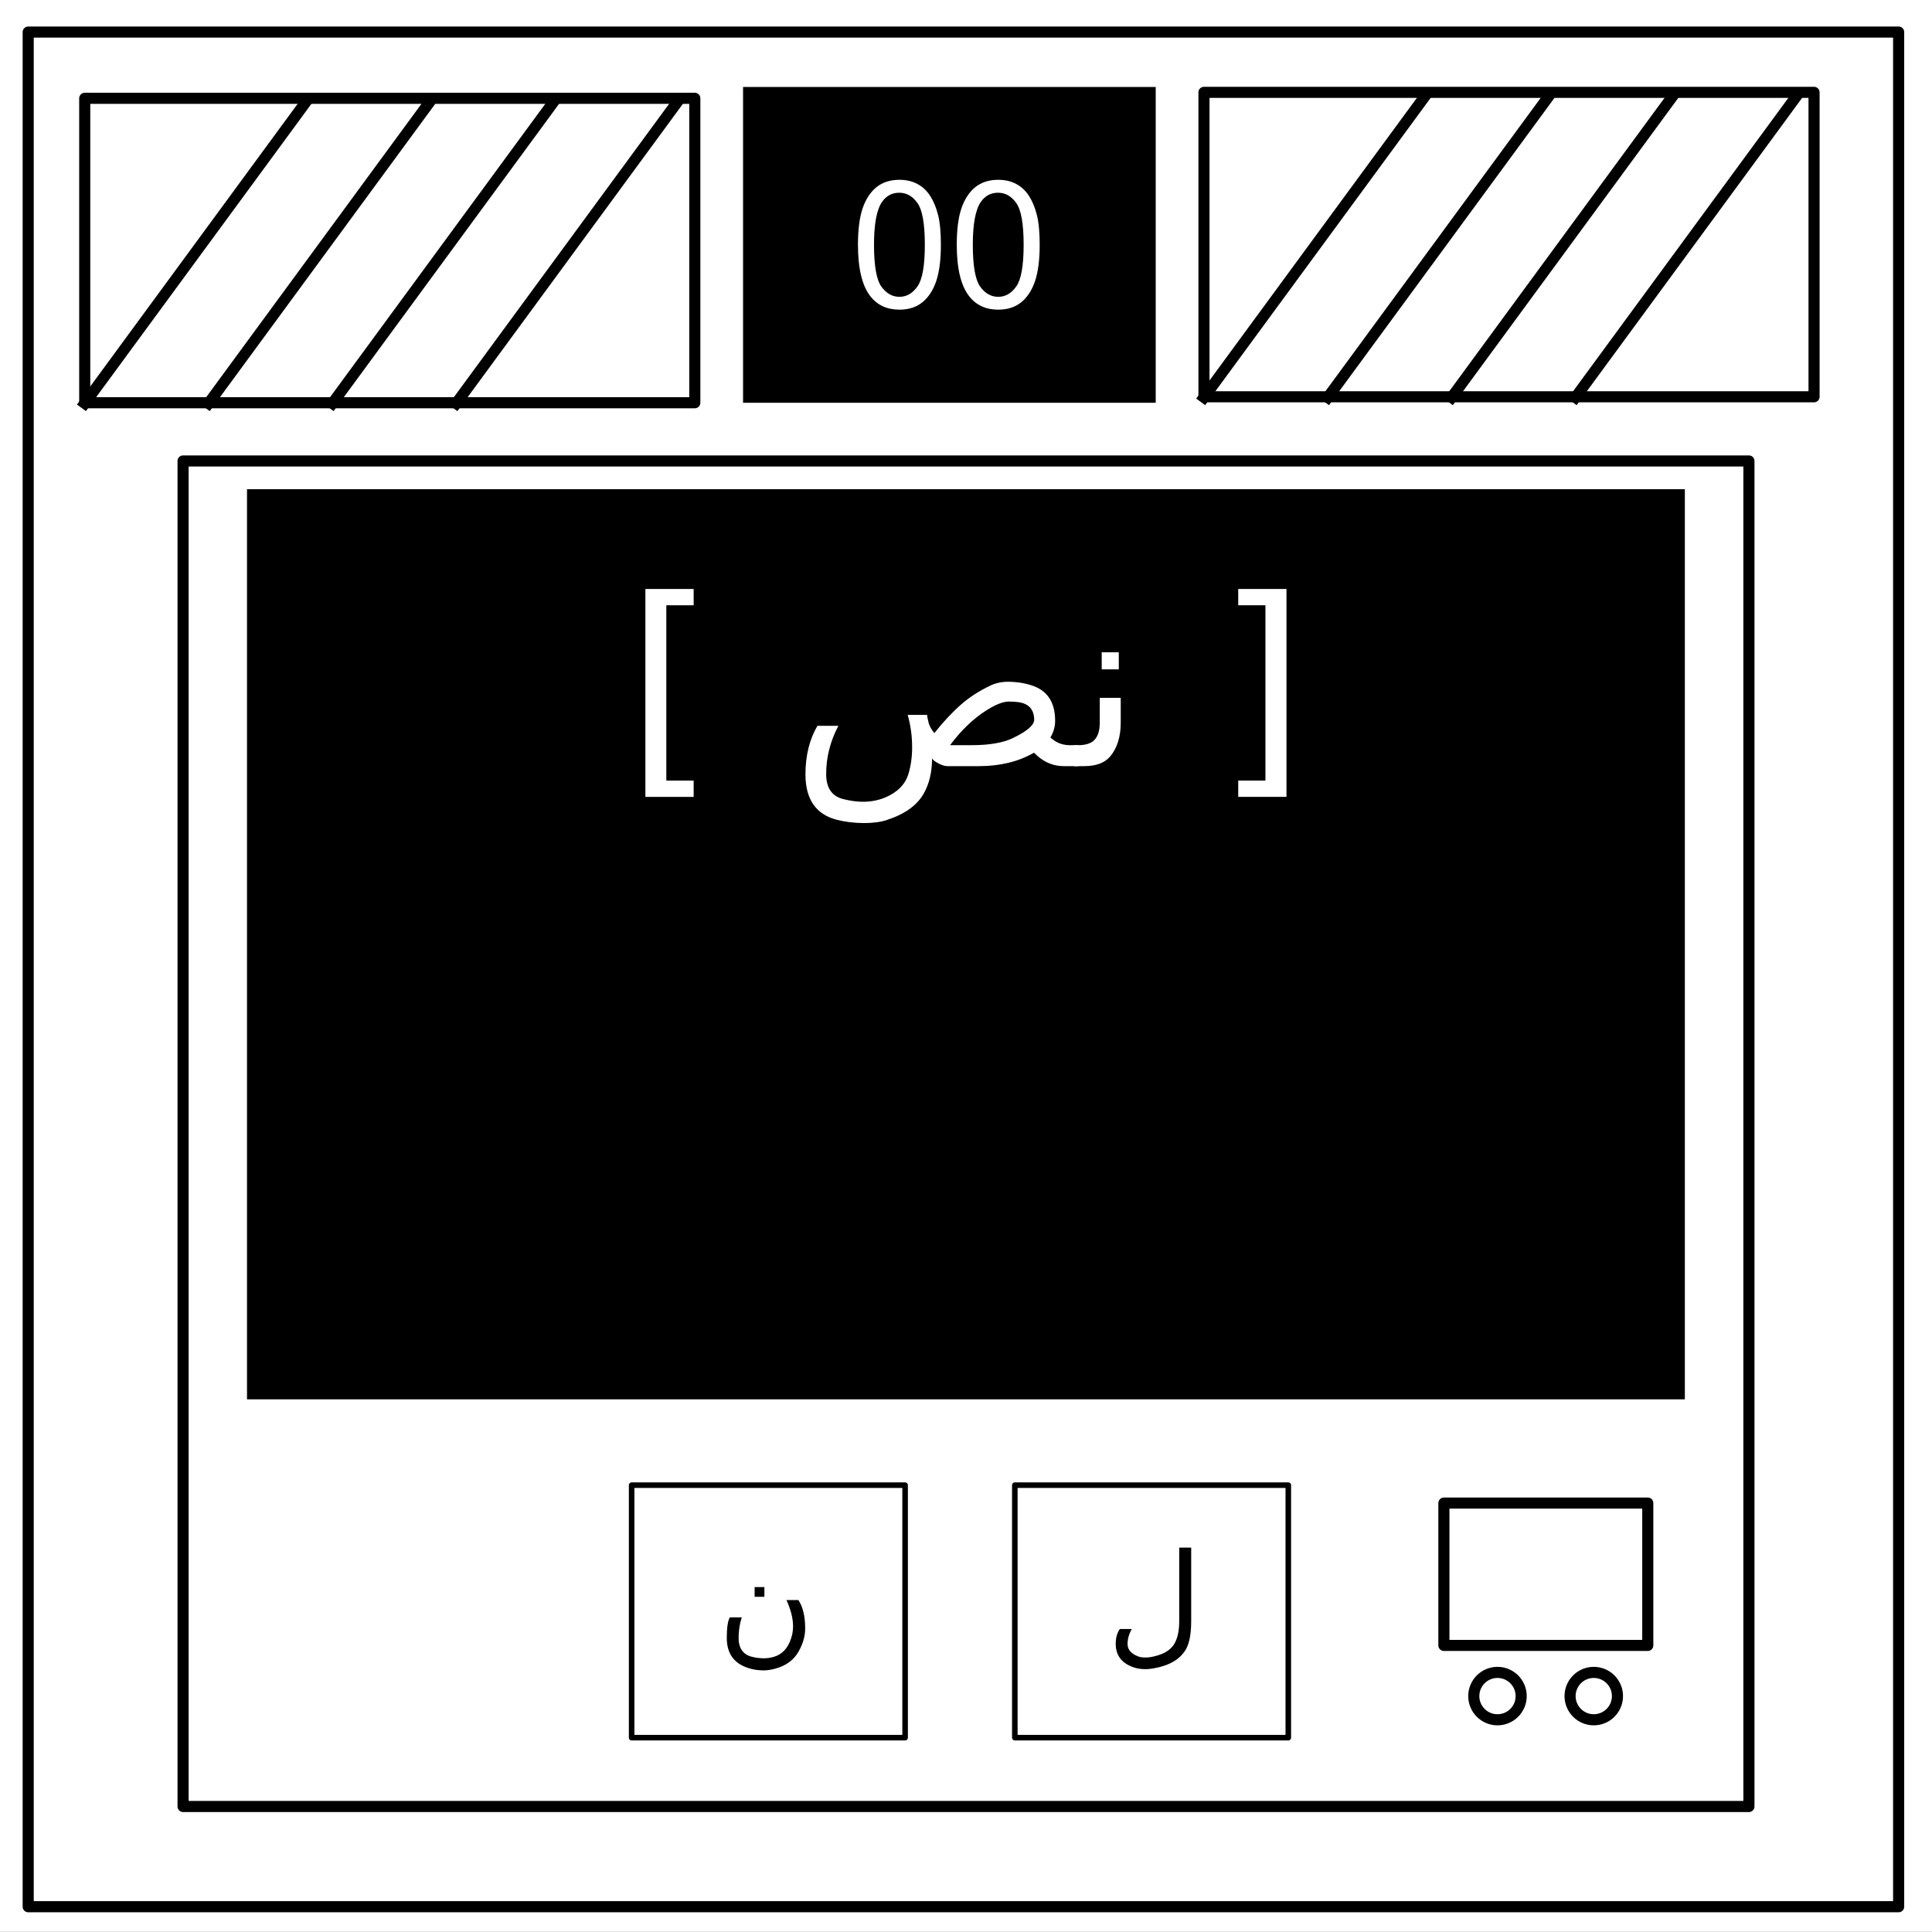 <?xml version="1.0" encoding="UTF-8" standalone="no"?>
<svg
   xmlns:dc="http://purl.org/dc/elements/1.1/"
   xmlns:cc="http://creativecommons.org/ns#"
   xmlns:rdf="http://www.w3.org/1999/02/22-rdf-syntax-ns#"
   xmlns:svg="http://www.w3.org/2000/svg"
   xmlns="http://www.w3.org/2000/svg"
   id="svg95"
   stroke-miterlimit="10"
   stroke-linecap="square"
   stroke="none"
   fill="none"
   viewBox="0.0 0.0 348.0 348.0"
   version="1.1">
  <rect x="0.0" y="0.0" width="348.0" height="348.0" fill="#808080" stroke="none"/>
  <defs
     id="defs99" />
  <clipPath
     id="p.0">
    <path
       id="path2"
       clip-rule="nonzero"
       d="m0 0l348.0 0l0 348.0l-348.0 0l0 -348.0z" />
  </clipPath>
  <g
     id="g81"
     clip-path="url(#p.0)">
    <path
       style="fill:#000000;fill-opacity:0;fill-rule:nonzero"
       id="path5"
       d="M 0,0 H 348 V 348 H 0 Z" />
    <path
       style="fill:#ffffff;fill-rule:nonzero"
       id="path7"
       d="M -6,0 H 348.016 V 347.969 H -6 Z" />
    <path
       style="fill:#000000;fill-opacity:0;fill-rule:nonzero"
       id="path9"
       d="m 5.079,5.776 h 336.913 V 343.445 H 5.079 Z" />
    <path
       style="fill-rule:nonzero;stroke:#000000;stroke-width:2;stroke-linecap:butt;stroke-linejoin:round"
       id="path11"
       d="m 5.079,5.776 h 336.913 V 343.445 H 5.079 Z" />
    <path
       style="fill:#000000;fill-rule:nonzero"
       id="path13"
       d="m 133.843,15.667 h 74.331 v 56.882 h -74.331 z" />
    <path
       style="fill:#ffffff;fill-rule:nonzero"
       id="path15"
       d="m 154.539,44.09 q 0,-4.062 0.828,-6.531 0.844,-2.484 2.484,-3.828 1.656,-1.344 4.156,-1.344 1.844,0 3.234,0.75 1.391,0.734 2.297,2.141 0.906,1.391 1.422,3.406 0.516,2 0.516,5.406 0,4.031 -0.828,6.516 -0.828,2.469 -2.484,3.828 -1.641,1.344 -4.156,1.344 -3.312,0 -5.203,-2.375 -2.266,-2.859 -2.266,-9.312 z m 2.891,0 q 0,5.641 1.312,7.516 1.328,1.859 3.266,1.859 1.938,0 3.25,-1.875 1.328,-1.875 1.328,-7.5 0,-5.656 -1.328,-7.516 -1.312,-1.859 -3.281,-1.859 -1.938,0 -3.094,1.641 -1.453,2.094 -1.453,7.734 z m 14.906,0 q 0,-4.062 0.828,-6.531 0.844,-2.484 2.484,-3.828 1.656,-1.344 4.156,-1.344 1.844,0 3.234,0.75 1.391,0.734 2.297,2.141 0.906,1.391 1.422,3.406 0.516,2 0.516,5.406 0,4.031 -0.828,6.516 -0.828,2.469 -2.484,3.828 -1.641,1.344 -4.156,1.344 -3.312,0 -5.203,-2.375 -2.266,-2.859 -2.266,-9.312 z m 2.891,0 q 0,5.641 1.312,7.516 1.328,1.859 3.266,1.859 1.938,0 3.25,-1.875 1.328,-1.875 1.328,-7.5 0,-5.656 -1.328,-7.516 -1.312,-1.859 -3.281,-1.859 -1.938,0 -3.094,1.641 -1.453,2.094 -1.453,7.734 z" />
    <path
       style="fill:#ffffff;fill-rule:nonzero"
       id="path17"
       d="M 15.262,17.706 H 125.152 v 54.835 H 15.262 Z" />
    <path
       style="fill-rule:nonzero;stroke:#000000;stroke-width:2;stroke-linecap:butt;stroke-linejoin:round"
       id="path19"
       d="M 15.262,17.706 H 125.152 v 54.835 H 15.262 Z" />
    <path
       style="fill:#000000;fill-opacity:0;fill-rule:nonzero"
       id="path21"
       d="M 15.262,72.654 54.948,18.575" />
    <path
       style="fill-rule:nonzero;stroke:#000000;stroke-width:2;stroke-linecap:butt;stroke-linejoin:round"
       id="path23"
       d="M 15.262,72.654 54.948,18.575" />
    <path
       style="fill:#000000;fill-opacity:0;fill-rule:nonzero"
       id="path25"
       d="M 37.566,72.654 77.252,18.575" />
    <path
       style="fill-rule:nonzero;stroke:#000000;stroke-width:2;stroke-linecap:butt;stroke-linejoin:round"
       id="path27"
       d="M 37.566,72.654 77.252,18.575" />
    <path
       style="fill:#000000;fill-opacity:0;fill-rule:nonzero"
       id="path29"
       d="M 59.871,72.654 99.556,18.575" />
    <path
       style="fill-rule:nonzero;stroke:#000000;stroke-width:2;stroke-linecap:butt;stroke-linejoin:round"
       id="path31"
       d="M 59.871,72.654 99.556,18.575" />
    <path
       style="fill:#000000;fill-opacity:0;fill-rule:nonzero"
       id="path33"
       d="M 82.175,72.654 121.86,18.575" />
    <path
       style="fill-rule:nonzero;stroke:#000000;stroke-width:2;stroke-linecap:butt;stroke-linejoin:round"
       id="path35"
       d="M 82.175,72.654 121.86,18.575" />
    <path
       style="fill:#ffffff;fill-rule:nonzero"
       id="path37"
       d="M 32.976,83.031 H 315.024 V 325.394 H 32.976 Z" />
    <path
       style="fill-rule:nonzero;stroke:#000000;stroke-width:2;stroke-linecap:butt;stroke-linejoin:round"
       id="path39"
       d="M 32.976,83.031 H 315.024 V 325.394 H 32.976 Z" />
    <path
       style="fill:#ffffff;fill-rule:nonzero"
       id="path41"
       d="m 216.864,16.634 h 109.89 v 54.835 H 216.864 Z" />
    <path
       style="fill-rule:nonzero;stroke:#000000;stroke-width:2;stroke-linecap:butt;stroke-linejoin:round"
       id="path43"
       d="m 216.864,16.634 h 109.89 v 54.835 H 216.864 Z" />
    <path
       style="fill:#000000;fill-opacity:0;fill-rule:nonzero"
       id="path45"
       d="M 216.864,71.581 256.549,17.503" />
    <path
       style="fill-rule:nonzero;stroke:#000000;stroke-width:2;stroke-linecap:butt;stroke-linejoin:round"
       id="path47"
       d="M 216.864,71.581 256.549,17.503" />
    <path
       style="fill:#000000;fill-opacity:0;fill-rule:nonzero"
       id="path49"
       d="M 239.168,71.581 278.853,17.503" />
    <path
       style="fill-rule:nonzero;stroke:#000000;stroke-width:2;stroke-linecap:butt;stroke-linejoin:round"
       id="path51"
       d="M 239.168,71.581 278.853,17.503" />
    <path
       style="fill:#000000;fill-opacity:0;fill-rule:nonzero"
       id="path53"
       d="M 261.472,71.581 301.157,17.503" />
    <path
       style="fill-rule:nonzero;stroke:#000000;stroke-width:2;stroke-linecap:butt;stroke-linejoin:round"
       id="path55"
       d="M 261.472,71.581 301.157,17.503" />
    <path
       style="fill:#000000;fill-opacity:0;fill-rule:nonzero"
       id="path57"
       d="M 283.776,71.581 323.461,17.503" />
    <path
       style="fill-rule:nonzero;stroke:#000000;stroke-width:2;stroke-linecap:butt;stroke-linejoin:round"
       id="path59"
       d="M 283.776,71.581 323.461,17.503" />
    <path
       style="fill:#000000;fill-rule:nonzero"
       id="path61"
       d="M 44.491,88.118 H 303.483 V 252.055 H 44.491 Z" />
    <path
       style="fill-rule:nonzero;stroke:#000000;stroke-width:1;stroke-linecap:butt;stroke-linejoin:round"
       id="path63"
       d="m 113.772,267.517 h 49.26 v 45.48 h -49.26 z" />
    <path
       style="fill:#000000;fill-opacity:0;fill-rule:nonzero"
       id="path65"
       d="m 182.795,267.517 h 49.26 v 45.48 h -49.26 z" />
    <path
       style="fill-rule:nonzero;stroke:#000000;stroke-width:1;stroke-linecap:butt;stroke-linejoin:round"
       id="path67"
       d="m 182.795,267.517 h 49.26 v 45.48 h -49.26 z" />
    <path
       style="fill:#ffffff;fill-rule:nonzero"
       id="path69"
       d="m 260.081,270.74 h 36.724 v 25.638 h -36.724 z" />
    <path
       style="fill-rule:nonzero;stroke:#000000;stroke-width:2;stroke-linecap:butt;stroke-linejoin:round"
       id="path71"
       d="m 260.081,270.74 h 36.724 v 25.638 h -36.724 z" />
    <path
       style="fill:#ffffff;fill-rule:nonzero"
       id="path73"
       d="m 265.465,305.507 v 0 c 0,-2.357 1.911,-4.268 4.268,-4.268 v 0 c 1.132,0 2.217,0.45 3.018,1.25 0.8,0.8 1.25,1.886 1.25,3.018 v 0 c 0,2.357 -1.911,4.268 -4.268,4.268 v 0 c -2.357,0 -4.268,-1.911 -4.268,-4.268 z" />
    <path
       style="fill-rule:nonzero;stroke:#000000;stroke-width:2;stroke-linecap:butt;stroke-linejoin:round"
       id="path75"
       d="m 265.465,305.507 v 0 c 0,-2.357 1.911,-4.268 4.268,-4.268 v 0 c 1.132,0 2.217,0.45 3.018,1.25 0.8,0.8 1.25,1.886 1.25,3.018 v 0 c 0,2.357 -1.911,4.268 -4.268,4.268 v 0 c -2.357,0 -4.268,-1.911 -4.268,-4.268 z" />
    <path
       style="fill:#ffffff;fill-rule:nonzero"
       id="path77"
       d="m 282.808,305.507 v 0 c 0,-2.357 1.911,-4.268 4.268,-4.268 v 0 c 1.132,0 2.217,0.45 3.018,1.25 0.8,0.8 1.25,1.886 1.25,3.018 v 0 c 0,2.357 -1.911,4.268 -4.268,4.268 v 0 c -2.357,0 -4.268,-1.911 -4.268,-4.268 z" />
    <path
       style="fill-rule:nonzero;stroke:#000000;stroke-width:2;stroke-linecap:butt;stroke-linejoin:round"
       id="path79"
       d="m 282.808,305.507 v 0 c 0,-2.357 1.911,-4.268 4.268,-4.268 v 0 c 1.132,0 2.217,0.45 3.018,1.25 0.8,0.8 1.25,1.886 1.25,3.018 v 0 c 0,2.357 -1.911,4.268 -4.268,4.268 v 0 c -2.357,0 -4.268,-1.911 -4.268,-4.268 z" />
  </g>
  <g
     id="text85"
     style="font-size:42px;font-family:'DejaVu Sans', sans-serif;text-anchor:middle;fill:#ffffff"
     aria-label="[ نص ]">
    <path
       id="path103"
       style=""
       d="m 116.25,106.09 h 8.695 v 2.933 h -4.922 v 31.582 h 4.922 v 2.933 H 116.25 Z" />
    <path
       id="path105"
       style=""
       d="m 198.445,117.492 h 3.076 v 3.076 h -3.076 z m 1.538,18.744 Q 198.507,138 195.287,138 h -1.846 v -3.773 h 0.718 q 2.03,0 2.933,-0.902 1.005,-1.005 1.005,-3.179 v -4.45 h 3.773 v 4.45 q 0,3.835 -1.887,6.091 z" />
    <path
       id="path107"
       style=""
       d="m 176.317,138 h -5.66 q -0.779,0 -1.846,-0.615 -0.923,-0.533 -0.923,-0.861 0,3.814 -1.518,6.439 -1.805,3.179 -6.686,4.758 -1.641,0.533 -4.102,0.533 -2.625,-0.021 -4.86,-0.595 -5.64,-1.456 -5.64,-8.183 0,-5.045 2.153,-8.736 h 3.773 q -2.215,4.225 -2.194,8.736 0.021,3.671 3.035,4.45 1.948,0.492 3.609,0.492 2.092,0 3.958,-0.759 3.322,-1.395 4.204,-4.225 0.677,-2.215 0.677,-4.819 0,-3.015 -0.8,-5.845 h 3.507 q -0.021,0.308 0.267,1.436 0.205,0.82 1.025,1.846 2.358,-2.994 4.881,-5.209 2.215,-1.928 5.229,-3.363 1.477,-0.697 3.281,-0.677 2.563,0.041 4.553,0.8 3.814,1.456 3.814,6.234 0,1.579 -0.861,3.015 0.287,0.246 0.615,0.472 1.251,0.902 2.933,0.902 h 1.538 V 138 h -2.666 q -2.687,0 -4.799,-1.887 l -0.574,-0.533 Q 182.06,138 176.317,138 Z m 5.373,-11.628 q -1.559,0 -4.143,1.661 -3.445,2.215 -6.419,6.193 h 3.835 q 4.86,0 7.506,-1.292 3.835,-1.866 3.814,-3.302 -0.041,-2.769 -2.851,-3.158 -0.759,-0.103 -1.743,-0.103 z" />
    <path
       id="path109"
       style=""
       d="m 231.729,106.09 v 37.447 h -8.695 v -2.933 h 4.901 v -31.582 h -4.901 v -2.933 z" />
  </g>
  <g
     id="text89"
     style="font-size:24px;font-family:'DejaVu Sans', sans-serif;text-anchor:middle;fill:#000000"
     aria-label="ن">
    <path
       id="path112"
       style=""
       d="m 145.031,293.344 q 0,2.027 -1.172,4.113 -1.289,2.309 -4.207,3.105 -1.137,0.316 -2.074,0.316 -1.547,0 -2.824,-0.434 -3.844,-1.242 -3.844,-5.414 0,-2.754 0.551,-3.703 h 2.156 q -0.574,1.688 -0.574,3.703 0,2.777 2.355,3.387 1.09,0.281 2.18,0.281 0.891,0 1.723,-0.234 2.262,-0.621 3.152,-3.223 0.398,-1.148 0.398,-2.273 0,-2.156 -1.195,-4.758 h 2.156 q 1.219,1.828 1.219,5.133 z m -9.105,-7.477 h 1.758 v 1.758 h -1.758 z" />
  </g>
  <g
     id="text93"
     style="font-size:24px;font-family:'DejaVu Sans', sans-serif;text-anchor:middle;fill:#000000"
     aria-label="ل">
    <path
       id="path115"
       style=""
       d="m 211.492,296.145 q 0.914,-1.477 0.914,-4.137 v -13.242 h 2.156 v 13.242 q 0,3.715 -1.148,5.402 -1.418,2.074 -4.477,2.848 -1.57,0.398 -2.566,0.398 -1.113,0 -1.969,-0.258 -3.422,-1.078 -3.434,-4.277 -0.012,-1.617 0.738,-2.695 h 2.156 q -0.762,1.348 -0.762,2.695 0,1.523 1.945,2.25 0.469,0.188 1.324,0.188 0.938,0 2.215,-0.398 2.039,-0.621 2.906,-2.016 z" />
  </g>
</svg>
